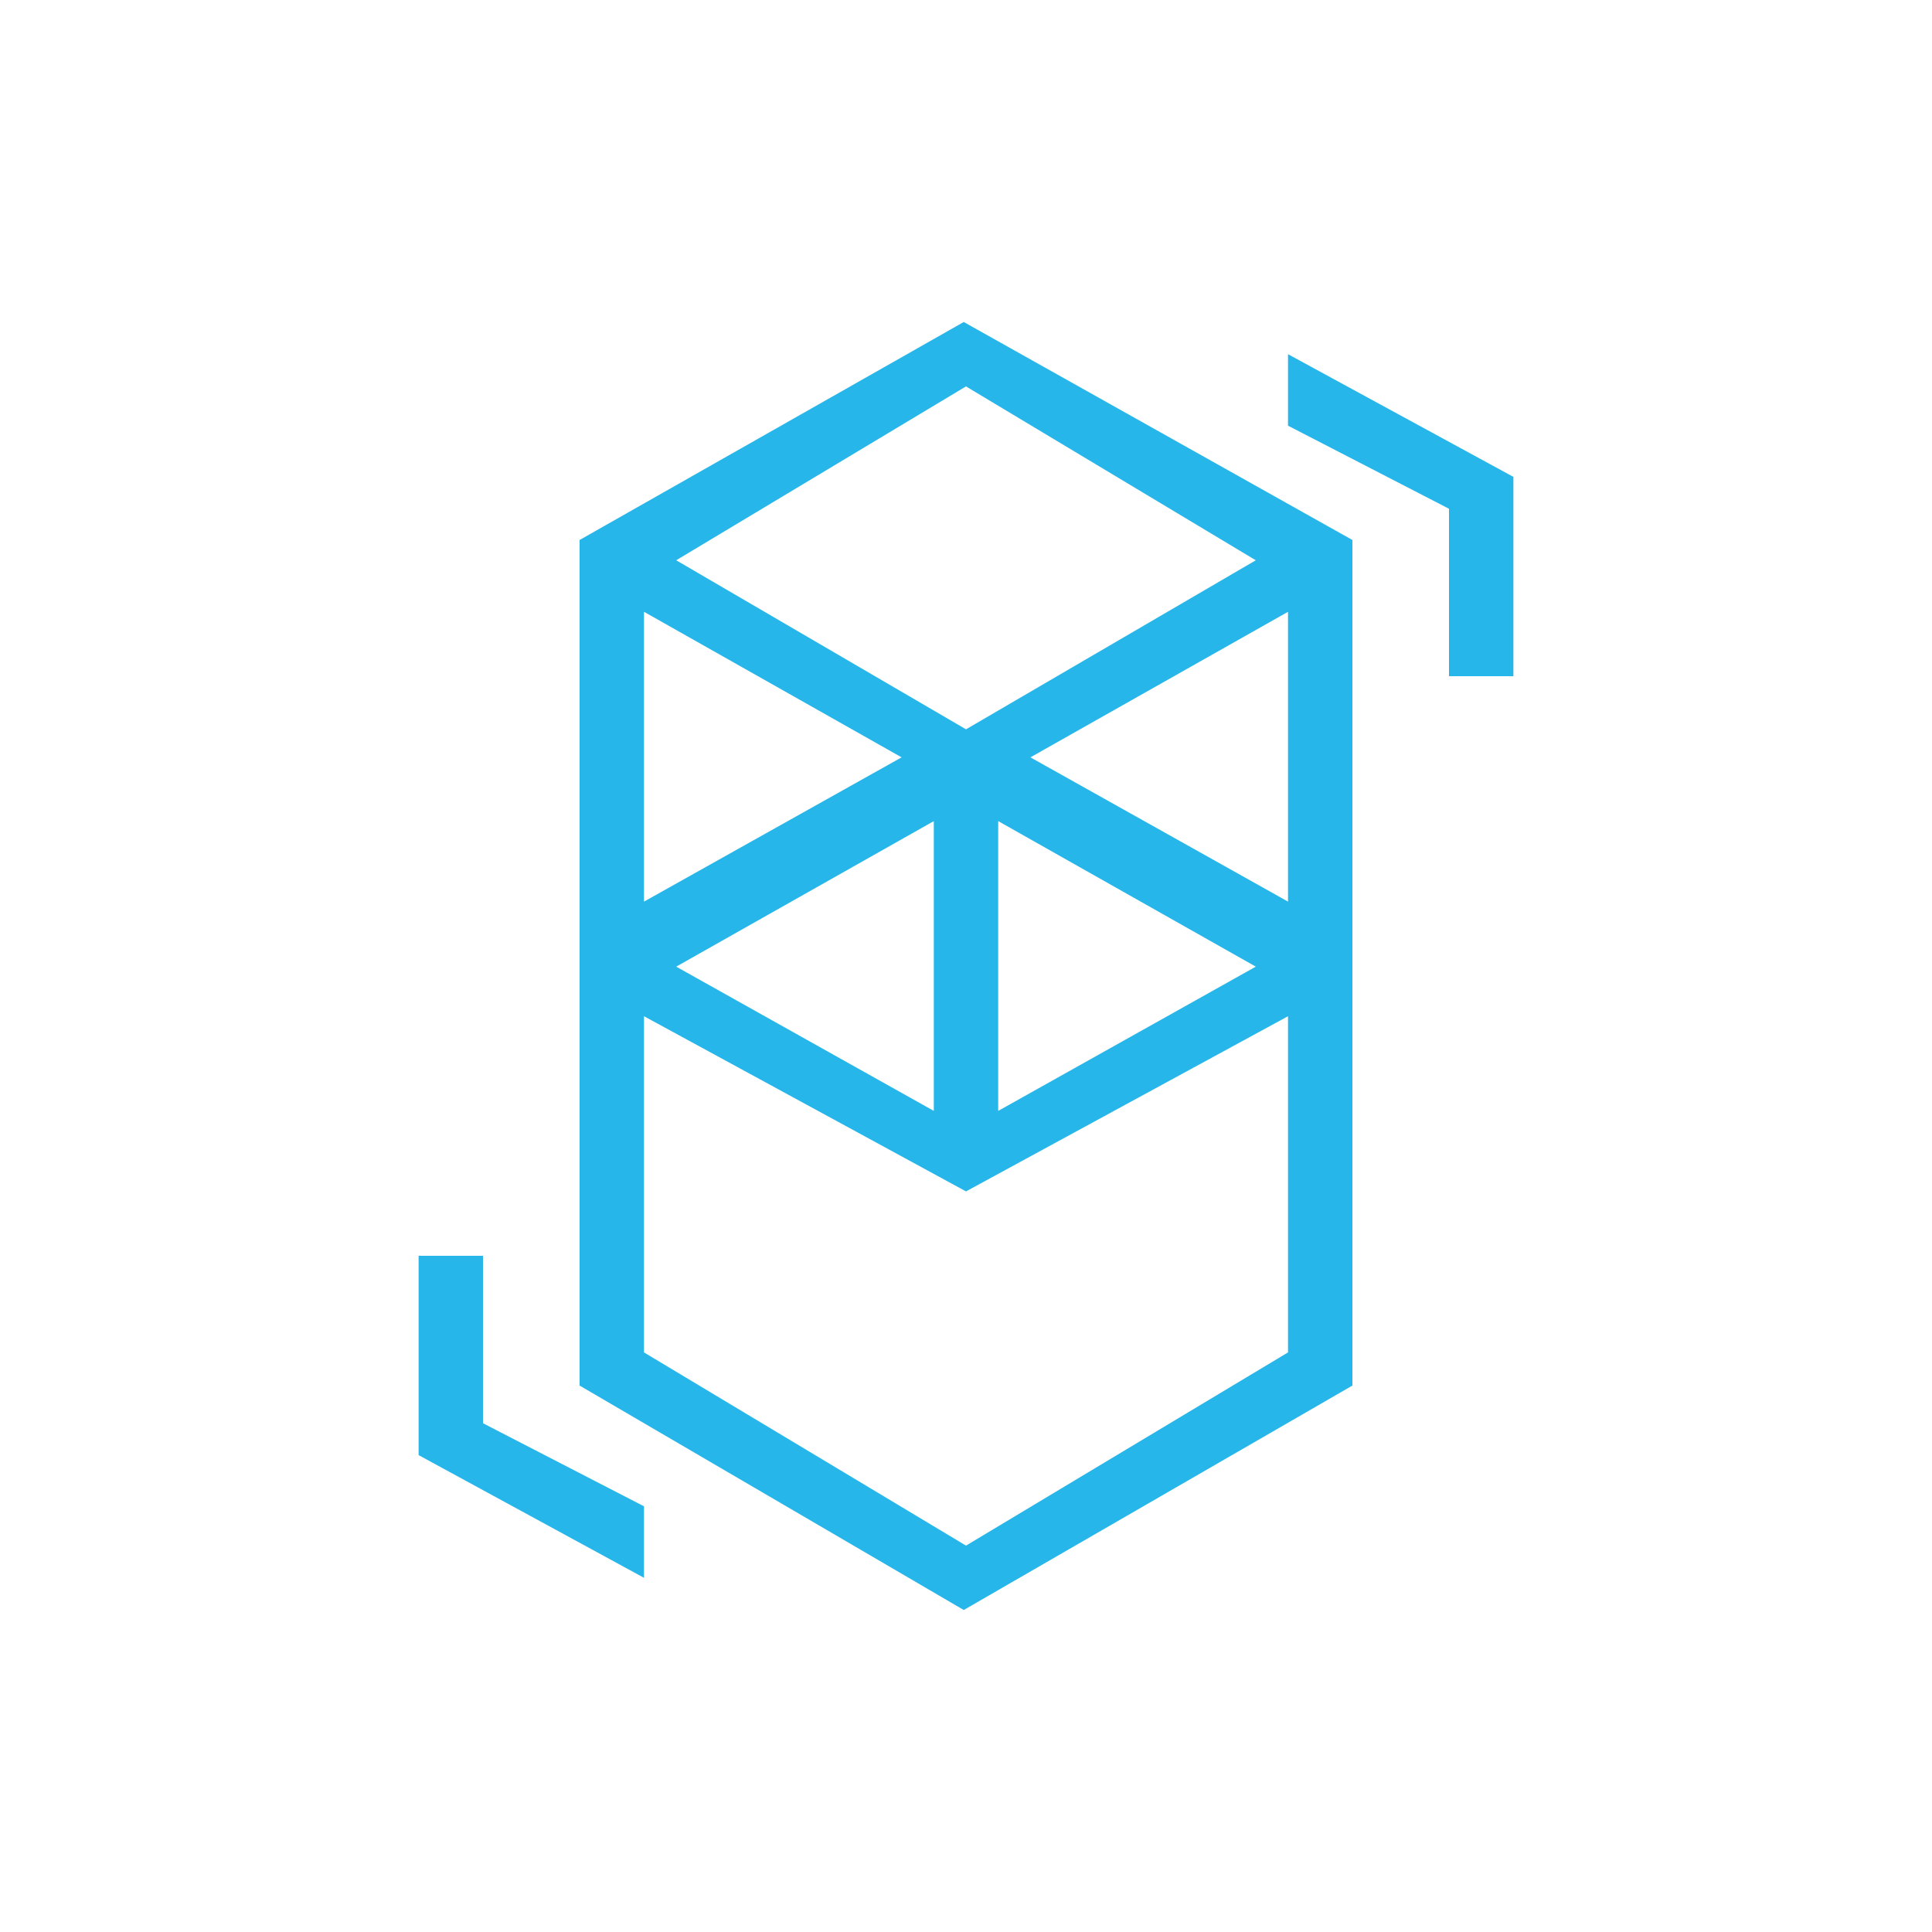 <svg xmlns="http://www.w3.org/2000/svg" width="24" height="24" fill="none" viewBox="0 0 24 24">
    <path fill="#26B6EA" fill-rule="evenodd" d="M11.972 4 7.2 6.708v10.504L11.972 20l4.828-2.788V6.708zm.028.8L8.4 6.96l3.6 2.1 3.6-2.1zM8 7.6v3.6l3.2-1.792zm4.4 2.6v3.6l3.2-1.792zM16 7.6v3.6l-3.2-1.792zm-4.4 2.6v3.6l-3.2-1.792zM8 12.624V16.8l4 2.4 4-2.4v-4.176L12 14.8z" clip-rule="evenodd"/>
    <path fill="#26B6EA" d="M5.2 18.076V15.6H6v2.08l2 1.032v.888zM18.8 5.924V8.4H18V6.32l-2-1.032V4.4z"/>
</svg>
